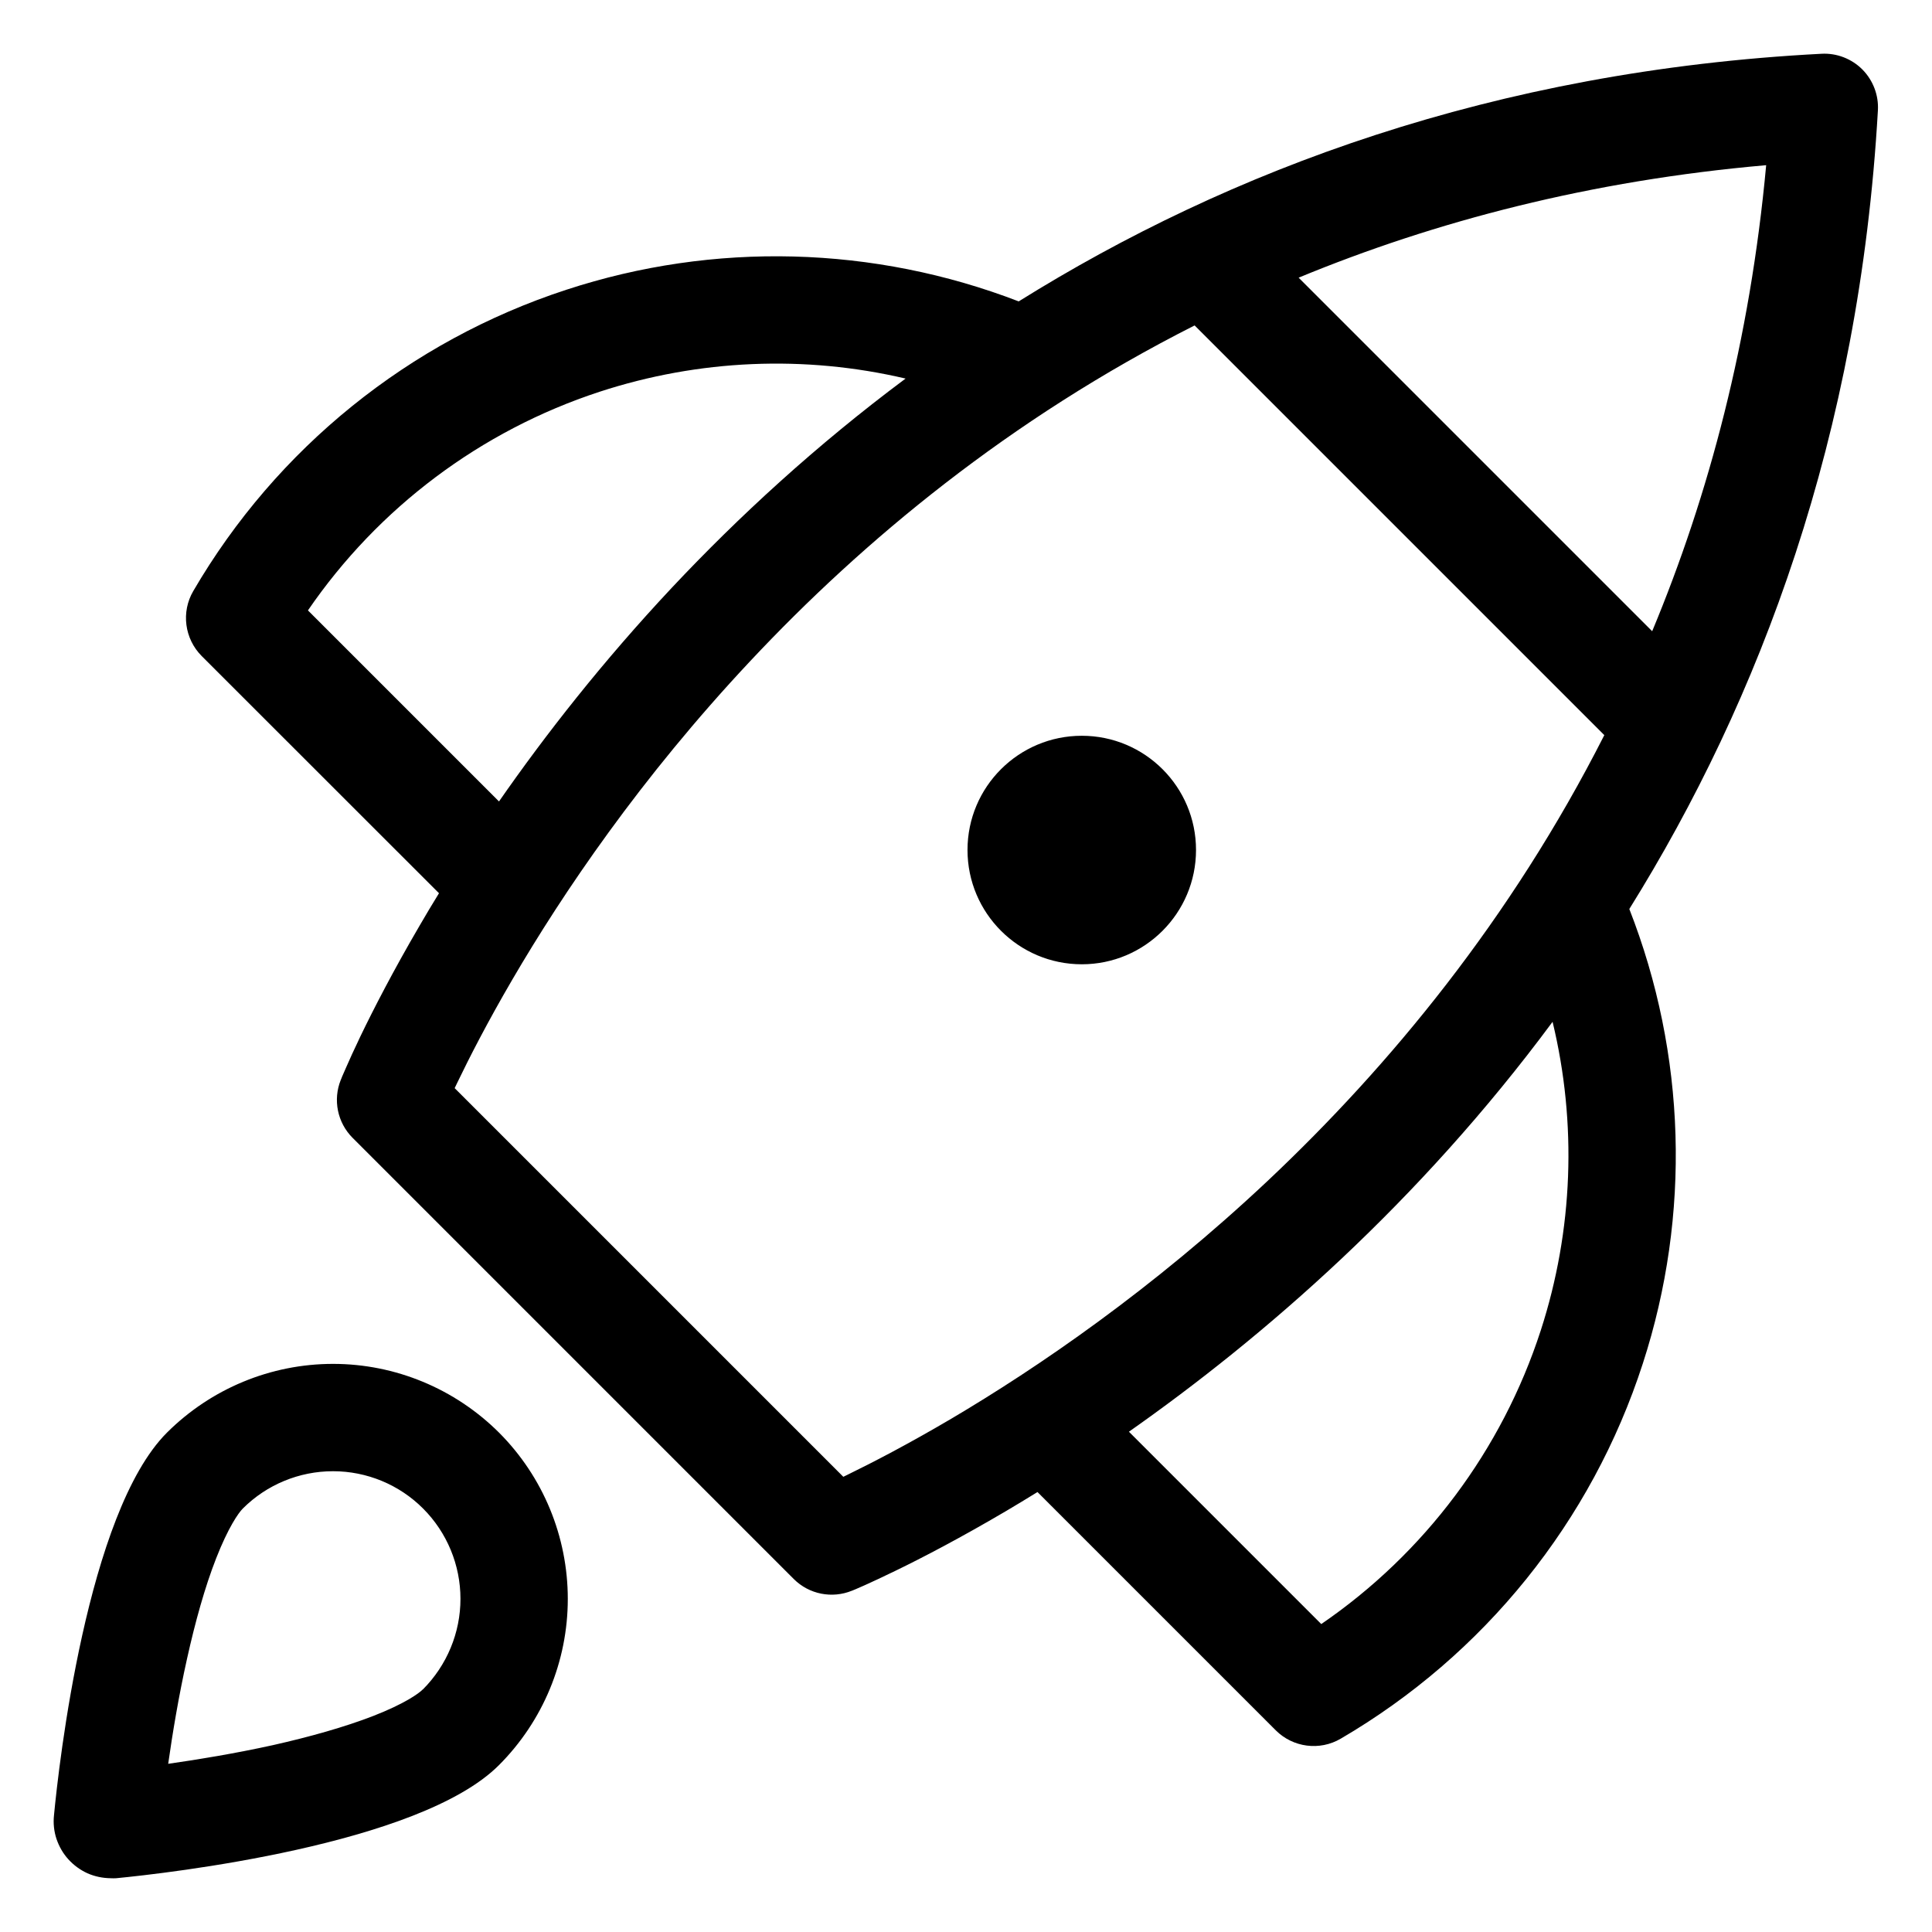 <svg viewBox="0 0 18 18" fill="none" xmlns="http://www.w3.org/2000/svg">
<path fill-rule="evenodd" clip-rule="evenodd" d="M17.496 1.028C17.504 0.887 17.451 0.748 17.351 0.647C17.251 0.547 17.112 0.493 16.97 0.501C13.913 0.66 11.445 1.589 9.491 2.808C8.143 2.289 6.653 2.248 5.275 2.7C3.813 3.178 2.576 4.177 1.801 5.506C1.686 5.702 1.719 5.951 1.879 6.112L4.09 8.322C4.026 8.426 3.966 8.526 3.91 8.623C3.661 9.049 3.479 9.404 3.358 9.655C3.298 9.78 3.253 9.88 3.223 9.949C3.208 9.983 3.196 10.01 3.188 10.029L3.179 10.052L3.176 10.058L3.176 10.06L3.175 10.061C3.175 10.061 3.175 10.061 3.639 10.248L3.175 10.061C3.1 10.247 3.144 10.46 3.285 10.601L7.395 14.711C7.538 14.854 7.752 14.896 7.938 14.82L7.749 14.357C7.938 14.82 7.938 14.82 7.938 14.82L7.939 14.82L7.941 14.819L7.948 14.816L7.97 14.807C7.989 14.799 8.016 14.787 8.05 14.772C8.119 14.741 8.217 14.696 8.342 14.635C8.592 14.514 8.945 14.33 9.37 14.08C9.465 14.024 9.564 13.964 9.666 13.901L11.886 16.121C12.046 16.281 12.295 16.314 12.491 16.199C13.827 15.419 14.83 14.175 15.306 12.703C15.756 11.317 15.709 9.821 15.18 8.469C16.395 6.519 17.323 4.063 17.496 1.028ZM14.465 9.52C13.84 10.364 13.17 11.094 12.507 11.719C11.818 12.368 11.136 12.905 10.518 13.339L12.31 15.131C13.272 14.472 13.993 13.511 14.355 12.395C14.658 11.46 14.693 10.464 14.465 9.52ZM4.649 7.467C5.08 6.847 5.614 6.164 6.26 5.475C6.88 4.815 7.603 4.149 8.437 3.527C7.5 3.307 6.513 3.347 5.586 3.65C4.478 4.013 3.524 4.731 2.869 5.687L4.649 7.467ZM7.857 13.759L4.236 10.138L4.26 10.088C4.37 9.859 4.539 9.528 4.773 9.127C5.241 8.325 5.966 7.25 6.99 6.159C8.041 5.038 9.405 3.904 11.13 3.032L14.947 6.849C14.073 8.572 12.939 9.937 11.821 10.992C10.732 12.018 9.66 12.747 8.861 13.219C8.462 13.454 8.132 13.625 7.904 13.736L7.857 13.759ZM15.393 5.881C15.922 4.611 16.305 3.168 16.455 1.539C14.819 1.682 13.372 2.061 12.099 2.587L15.393 5.881ZM1.567 16.433C1.848 16.393 2.193 16.336 2.543 16.259C2.885 16.182 3.21 16.091 3.478 15.987C3.765 15.875 3.9 15.78 3.94 15.739L3.941 15.739C4.164 15.515 4.29 15.212 4.29 14.896C4.29 14.581 4.165 14.278 3.942 14.055C3.72 13.832 3.417 13.707 3.103 13.707C2.787 13.707 2.485 13.832 2.262 14.055L2.262 14.055L1.555 13.348L2.262 14.055L2.262 14.055C2.221 14.096 2.126 14.232 2.014 14.518C1.909 14.786 1.819 15.11 1.743 15.452C1.664 15.805 1.607 16.151 1.567 16.433ZM4.65 13.348C4.239 12.938 3.683 12.707 3.103 12.707C2.522 12.707 1.966 12.938 1.555 13.348C0.81 14.093 0.547 16.448 0.503 16.913C0.495 16.987 0.503 17.062 0.526 17.132C0.55 17.203 0.587 17.268 0.637 17.323C0.687 17.378 0.747 17.422 0.815 17.453C0.883 17.483 0.956 17.498 1.031 17.499C1.048 17.5 1.065 17.5 1.082 17.499C1.547 17.454 3.904 17.19 4.648 16.446C5.059 16.035 5.29 15.478 5.29 14.897C5.29 14.316 5.06 13.759 4.65 13.348ZM11.143 7.919C11.143 8.507 10.666 8.984 10.079 8.984C9.491 8.984 9.014 8.507 9.014 7.919C9.014 7.331 9.491 6.855 10.079 6.855C10.666 6.855 11.143 7.331 11.143 7.919Z" fill="url(#paint0_linear_9309_36360)"/>
<defs>
<linearGradient id="paint0_linear_9309_36360" x1="8.998" y1="0.5" x2="8.998" y2="17.5" gradientUnits="userSpaceOnUse">
<stop stop-color="currentColor"/>
<stop offset="1" stop-color="currentColor"/>
</linearGradient>
</defs>
</svg>
